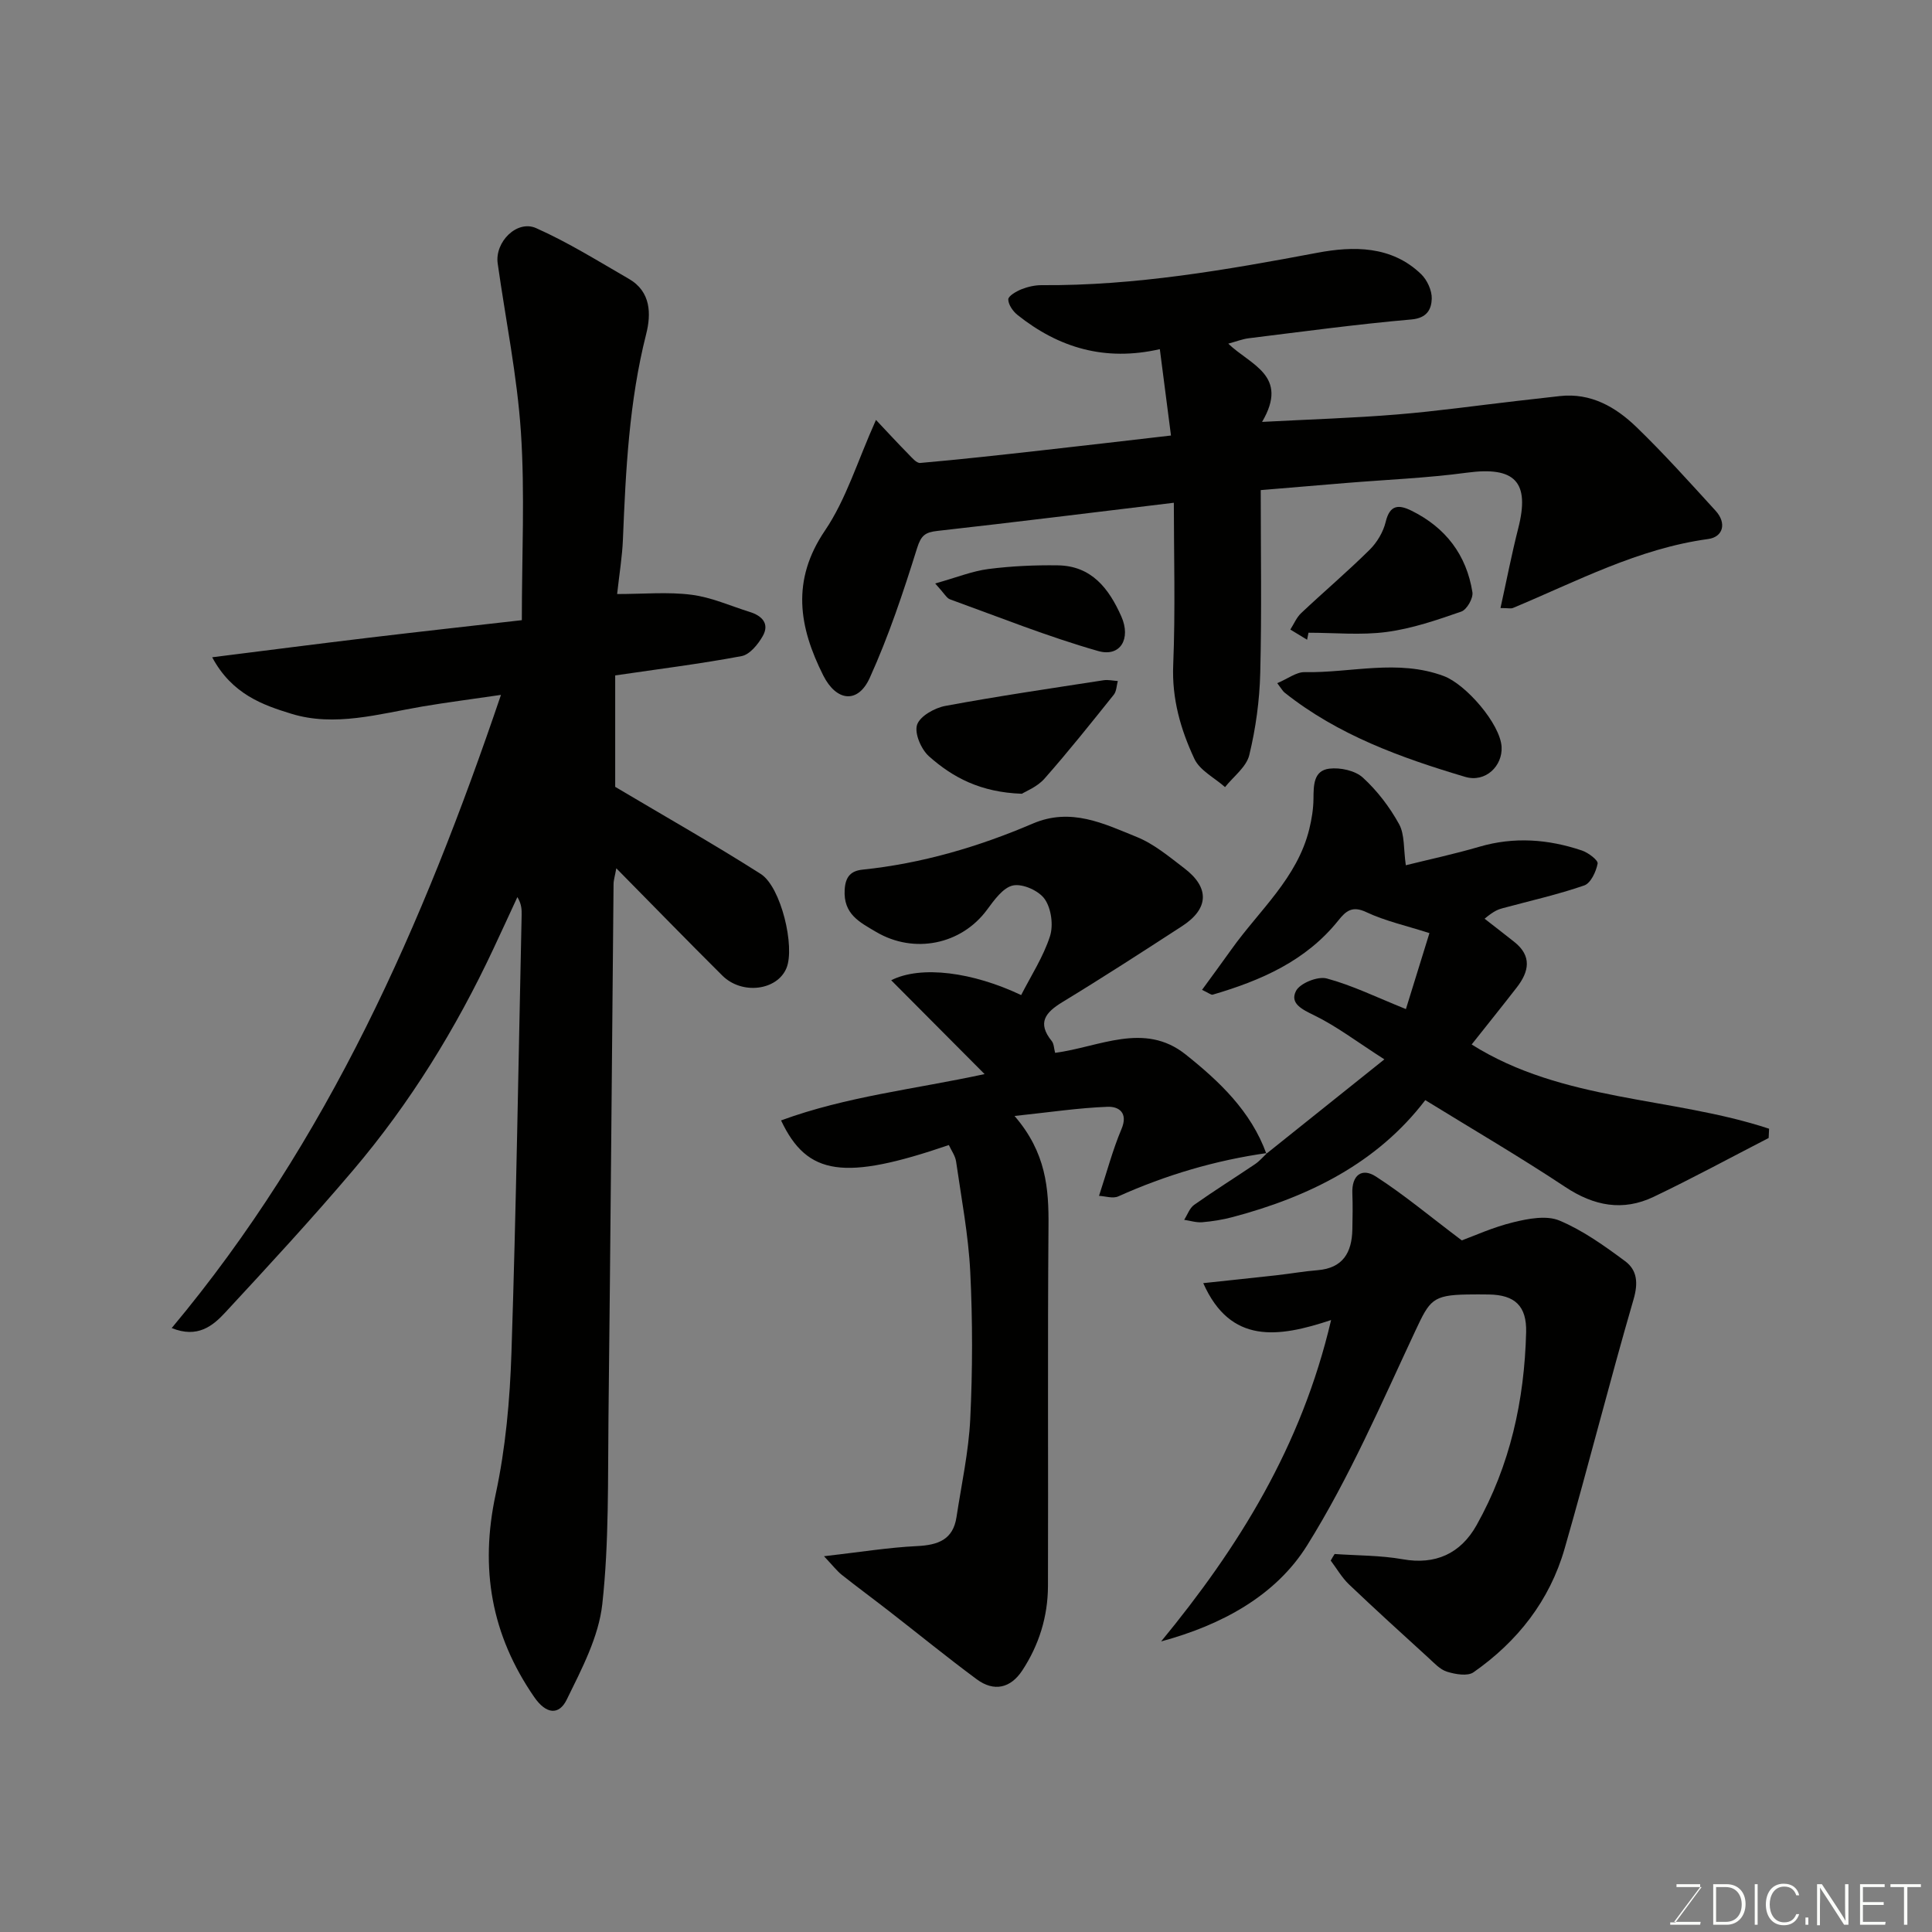 <svg enable-background="new 0 0 400 400" viewBox="0 0 400 400" xmlns="http://www.w3.org/2000/svg"><rect x="0" y="0" width="400" height="400" fill="#808080" stroke="none"/><g fill="#010100"><path d="m103.72 143.87c-6.05.89-11.17 1.54-16.25 2.4-9.01 1.54-18.16 4.27-27.14 1.51-5.89-1.81-12.29-4.03-16.4-11.7 11.48-1.44 22-2.8 32.54-4.06 10.71-1.28 21.43-2.46 31.57-3.62 0-13.47.65-26.25-.19-38.92-.78-11.71-3.17-23.3-4.81-34.95-.62-4.41 3.97-9.07 7.96-7.3 6.65 2.96 12.89 6.86 19.21 10.51 4.59 2.65 4.62 7.3 3.57 11.44-3.54 13.98-4.23 28.21-4.81 42.49-.14 3.56-.74 7.11-1.2 11.32 5.5 0 10.53-.48 15.41.15 4.11.52 8.05 2.31 12.06 3.56 2.53.79 4.14 2.43 2.67 5.01-.97 1.7-2.68 3.81-4.37 4.13-8.52 1.6-17.13 2.67-26.17 4v23.07c10.45 6.21 20.45 11.87 30.13 18.03 4.22 2.68 7.14 15.11 5.33 19.49-1.92 4.65-9.21 5.59-13.27 1.56-7.21-7.16-14.29-14.45-21.96-22.22-.28 1.59-.57 2.45-.57 3.3-.35 36.76-.63 73.52-1.05 110.28-.15 12.93.13 25.95-1.28 38.76-.75 6.8-4.27 13.46-7.36 19.77-1.58 3.24-4.23 3.12-6.75-.54-8.89-12.9-11.27-26.62-7.97-41.96 2.06-9.57 2.95-19.51 3.27-29.32.99-30.19 1.45-60.39 2.11-90.59.02-1.14 0-2.28-.88-3.74-1.66 3.58-3.3 7.17-4.98 10.74-7.74 16.5-17.24 31.93-29.04 45.82-8.54 10.06-17.5 19.77-26.47 29.45-2.59 2.8-5.75 5.38-11.08 3.22 32.41-38.76 52.01-83.46 68.17-131.09z"/><path d="m181.36 86.94c2.49 2.64 4.54 4.87 6.66 7.02.74.75 1.72 1.96 2.5 1.89 8.32-.73 16.62-1.65 24.92-2.58 8.75-.97 17.5-2.01 27-3.1-.82-6.33-1.54-11.92-2.31-17.88-11.4 2.6-20.95-.3-29.45-7.07-.96-.76-1.91-2.13-1.93-3.23-.01-.69 1.62-1.65 2.68-2.08 1.33-.53 2.82-.88 4.25-.87 19.32.14 38.19-3.15 57.08-6.71 7.39-1.39 15.33-1.5 21.47 4.43 1.25 1.21 2.25 3.39 2.2 5.08-.07 2.15-.94 4.01-4.2 4.3-11.25.98-22.46 2.51-33.67 3.89-1.34.16-2.64.69-4.26 1.12 4.58 4.43 12.67 6.56 7 16.2 10-.53 19-.8 27.96-1.54 8.33-.68 16.61-1.86 24.91-2.81 2.93-.34 5.86-.68 8.8-1 6.43-.7 11.54 2.27 15.84 6.42 5.71 5.52 11.03 11.46 16.39 17.33 2.33 2.55 1.57 5.43-1.55 5.85-14.5 1.98-27.21 8.77-40.4 14.27-.42.18-.98.02-2.59.02 1.25-5.65 2.3-11.11 3.67-16.49 2.47-9.65-.67-12.87-10.6-11.54-8.31 1.12-16.72 1.45-25.08 2.14-5.72.47-11.44.95-17.63 1.47 0 12.63.22 25.26-.1 37.87-.14 5.69-.93 11.46-2.27 16.99-.6 2.47-3.28 4.44-5.02 6.63-2.17-1.93-5.22-3.44-6.35-5.86-2.83-6.05-4.67-12.4-4.38-19.41.47-11.45.13-22.93.13-33.6-16.52 1.99-32.72 4.01-48.95 5.83-2.52.28-3.38.92-4.21 3.57-2.84 9.09-5.87 18.2-9.8 26.86-2.45 5.41-6.91 4.88-9.62-.5-5.05-10.04-6.67-19.67.36-30.02 4.38-6.46 6.71-14.34 10.55-22.89z"/><path d="m262.35 238.72c-10.71 1.51-20.96 4.55-30.83 8.98-1.11.5-2.68-.05-3.98-.11 1.66-5.04 2.84-9.55 4.64-13.8 1.45-3.4-.54-4.73-2.86-4.64-5.97.22-11.92 1.12-19.27 1.9 6.56 7.6 7.1 15.04 7.03 22.85-.2 24.82-.03 49.64-.11 74.46-.02 6.31-1.84 12.21-5.33 17.51-2.4 3.64-5.82 4.46-9.4 1.82-6.18-4.57-12.14-9.44-18.21-14.15-3.23-2.51-6.53-4.94-9.74-7.48-1-.8-1.8-1.85-3.69-3.86 7.39-.84 13.32-1.81 19.28-2.1 4.33-.21 7.44-1.32 8.15-5.99 1.03-6.77 2.52-13.52 2.85-20.32.49-10.14.5-20.34 0-30.47-.38-7.64-1.84-15.23-2.93-22.83-.17-1.2-.99-2.3-1.5-3.42-21.61 7.39-29.31 6.41-34.74-5.1 13.53-4.97 27.72-6.47 42.14-9.59-6.43-6.46-12.78-12.84-19.34-19.43 6.18-3.12 16.88-1.69 26.91 3.07 2.05-4.02 4.58-7.9 5.96-12.16.74-2.28.28-5.73-1.06-7.68-1.19-1.75-4.55-3.26-6.56-2.86-2.07.41-3.93 3.04-5.41 5.04-5.34 7.24-15.13 9.2-22.95 4.59-3.46-2.04-6.81-3.69-6.52-8.73.16-2.82 1.37-3.92 3.7-4.17 12.26-1.27 23.97-4.71 35.23-9.53 7.92-3.4 14.74.01 21.58 2.78 3.55 1.44 6.68 4.08 9.79 6.45 5.3 4.02 5.12 8.39-.43 11.99-8.2 5.32-16.41 10.64-24.77 15.72-3.56 2.17-5.29 4.3-2.22 8.09.45.56.44 1.49.69 2.43 9.15-1.2 18.44-6.49 27 .32 7 5.57 13.56 11.77 16.74 20.57z"/><path d="m276.32 321.74c4.71.33 9.49.27 14.12 1.09 6.69 1.19 11.94-1.12 15.27-7.06 6.96-12.42 9.9-25.85 10.26-39.93.14-5.44-2.32-7.75-7.71-7.83-1.5-.02-3-.03-4.5 0-7.2.12-7.77 1.22-10.73 7.53-7.03 15.02-13.65 30.4-22.4 44.41-6.52 10.45-17.72 16.5-30.23 19.89 16.02-19.48 29.05-40.32 35.19-66.54-10.93 3.64-20.83 5.07-26.47-7.64 5.41-.58 10.4-1.1 15.39-1.66 2.77-.31 5.51-.8 8.29-1.02 5.24-.43 7.09-3.66 7.19-8.41.05-2.5.1-5 0-7.49-.15-3.77 1.96-5.38 4.88-3.49 5.81 3.75 11.14 8.22 17.78 13.22 2.47-.9 6.48-2.74 10.7-3.76 3.07-.75 6.85-1.47 9.53-.34 4.86 2.04 9.3 5.23 13.58 8.4 2.5 1.85 2.74 4.51 1.75 7.91-4.99 17.14-9.34 34.47-14.28 51.63-3.09 10.74-9.74 19.21-18.86 25.58-1.23.86-3.76.41-5.48-.12-1.46-.45-2.68-1.82-3.88-2.91-5.5-5.01-11.01-10.02-16.4-15.15-1.49-1.42-2.55-3.29-3.8-4.95.26-.47.53-.92.81-1.36z"/><path d="m262.19 238.87c7.86-6.29 15.72-12.57 24.43-19.54-5.75-3.69-9.9-6.86-14.51-9.11-2.54-1.24-5.11-2.46-3.79-5.05.82-1.61 4.51-3.09 6.36-2.59 5.27 1.41 10.26 3.87 16.4 6.34 1.62-5.24 3.34-10.79 4.87-15.73-4.83-1.55-9.16-2.5-13.07-4.34-2.93-1.39-4.24-.22-5.8 1.73-6.72 8.39-16.03 12.43-25.99 15.35-.35.1-.86-.36-2.22-.99 2.14-2.95 4.16-5.67 6.12-8.43 5.73-8.04 13.6-14.72 16.08-24.85.5-2.04.85-4.17.87-6.26.03-2.78-.02-5.86 3.29-6.26 2.25-.27 5.33.39 6.93 1.85 2.98 2.72 5.55 6.09 7.5 9.63 1.19 2.16.91 5.14 1.4 8.52 4.65-1.16 9.99-2.3 15.22-3.83 7.21-2.11 14.27-1.57 21.24.78 1.31.44 3.39 2.01 3.25 2.71-.32 1.67-1.42 4.05-2.77 4.52-5.5 1.9-11.21 3.18-16.84 4.7-.9.24-1.79.52-3.79 2.19 2.04 1.59 4.09 3.17 6.12 4.78 3.74 2.94 3.08 6.18.54 9.45-3 3.87-6.07 7.68-9.34 11.81 18.89 11.89 41.44 10.79 61.58 17.44-.03.64-.06 1.28-.09 1.92-7.93 4.08-15.78 8.35-23.83 12.19-6.36 3.03-12.34 1.89-18.28-2.05-9.47-6.28-19.31-12.02-28.98-17.98-9.95 13.03-24.08 20.02-39.91 24.22-2.04.54-4.16.88-6.27 1.06-1.22.1-2.49-.31-3.74-.5.68-1.05 1.12-2.43 2.07-3.1 4.13-2.92 8.42-5.6 12.61-8.43.92-.62 1.66-1.51 2.49-2.28.01-.02-.15.13-.15.13z"/><path d="m264.44 141.44c2.22-.93 3.95-2.31 5.65-2.28 9.6.19 19.26-2.76 28.83.81 4.58 1.71 11.69 9.89 11.97 14.67.22 3.91-3.3 7.46-7.55 6.2-13.27-3.95-26.3-8.64-37.36-17.43-.38-.29-.62-.76-1.54-1.97z"/><path d="m211.57 164.34c-8.57-.3-14.31-3.38-19.23-7.75-1.62-1.44-3.05-4.76-2.47-6.53.59-1.79 3.64-3.5 5.86-3.91 10.87-2.02 21.82-3.62 32.74-5.31.95-.15 1.97.1 2.96.16-.26.95-.26 2.12-.83 2.83-4.7 5.87-9.39 11.76-14.36 17.39-1.52 1.72-3.93 2.64-4.67 3.12z"/><path d="m270.62 132.45c-1.16-.7-2.31-1.41-3.47-2.11.74-1.15 1.28-2.5 2.25-3.41 4.68-4.41 9.59-8.58 14.16-13.1 1.54-1.52 2.83-3.69 3.33-5.77.87-3.63 2.74-3.62 5.4-2.3 7.04 3.5 11.34 9.15 12.56 16.87.19 1.23-1.16 3.59-2.3 3.99-5.04 1.75-10.19 3.52-15.44 4.22-5.31.71-10.8.16-16.2.16-.1.47-.19.96-.29 1.45z"/><path d="m193.62 120.8c4.44-1.24 7.67-2.56 11.01-2.99 4.75-.61 9.58-.83 14.37-.76 7 .09 10.6 4.81 13.16 10.58 2.04 4.59-.19 8.47-4.79 7.16-10.41-2.97-20.51-7.02-30.7-10.71-.68-.25-1.12-1.16-3.05-3.28z"/></g><path d="m346.9 398 5.4-7.3h-5.2v-.6h4.9v.6l-5.4 7.2h5.5l-.1.6h-6.2v-.5z" fill="#fbfcfa"/><path d="m354.7 390.1h2.8c2.3 0 3.9 1.6 3.9 4.1s-1.6 4.3-3.9 4.3h-2.8zm.6 7.8h2c2.2 0 3.3-1.6 3.3-3.6 0-1.8-1-3.6-3.3-3.6h-2z" fill="#fbfcfa"/><path d="m363.9 390.1v8.4h-.6v-8.4z" fill="#fbfcfa"/><path d="m372.5 396.3c-.4 1.3-1.4 2.3-3.2 2.3-2.4 0-3.7-1.9-3.7-4.3 0-2.3 1.2-4.3 3.7-4.3 1.8 0 2.9 1 3.2 2.4h-.6c-.4-1.1-1.1-1.8-2.5-1.8-2.1 0-3 1.9-3 3.7s.9 3.7 3 3.7c1.4 0 2.1-.7 2.5-1.7z" fill="#fbfcfa"/><path d="m373.8 398.5v-1.5h.6v1.5z" fill="#fbfcfa"/><path d="m376.2 398.5v-8.4h1c1.3 2 4.4 6.6 4.9 7.6-.1-1.2-.1-2.4-.1-3.8v-3.8h.7v8.4h-.9c-1.2-1.9-4.4-6.8-5-7.7.1 1.1 0 2.3 0 3.9v3.9h-.6z" fill="#fbfcfa"/><path d="m390 394.4h-4.3v3.5h4.7l-.1.6h-5.2v-8.4h5.1v.6h-4.5v3.1h4.3z" fill="#fbfcfa"/><path d="m394.2 390.7h-2.8v-.6h6.3v.6h-2.8v7.8h-.7z" fill="#fbfcfa"/></svg>